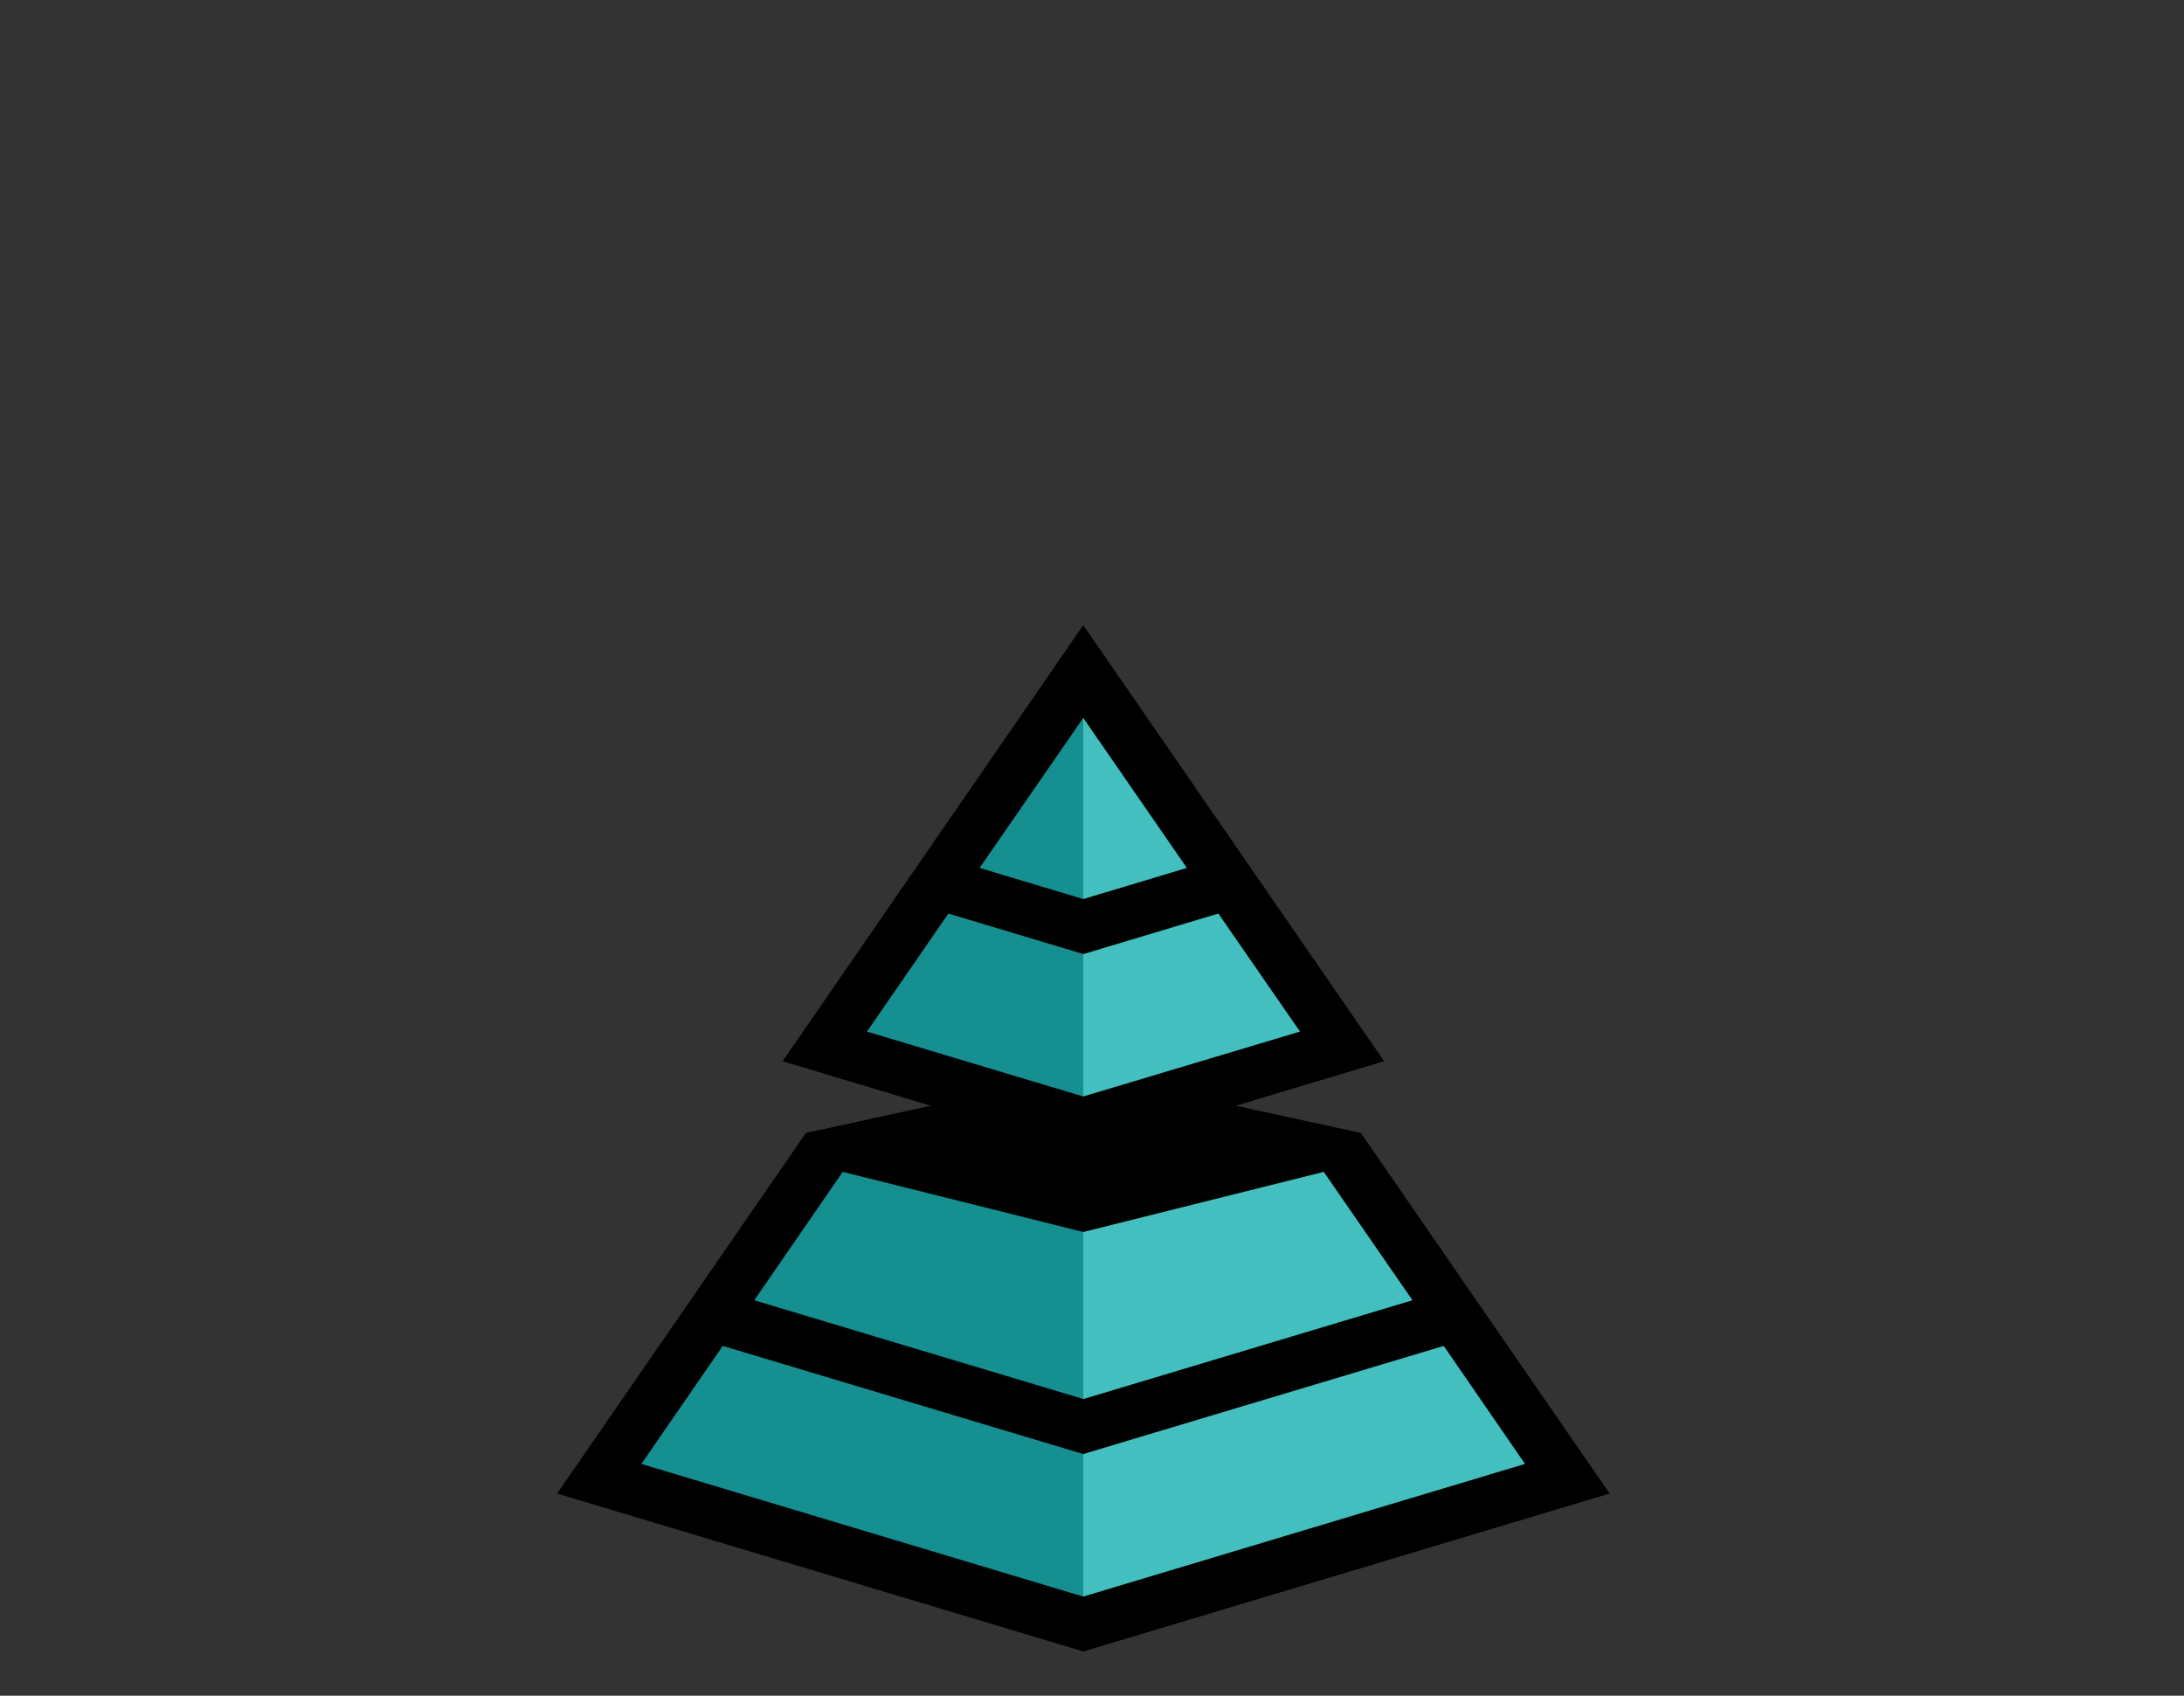 <svg version="1.1" width="174.72" height="135.63" viewBox="0 -50 174.72 135.63" xmlns="http://www.w3.org/2000/svg" xmlns:xlink="http://www.w3.org/1999/xlink" overflow="hidden"><rect x="0" y="-50" width="174.72" height="135.63" fill="#333333" stroke="none"/><g id="Layer_2"><g id="Layer_1-2"><g id="logo"><path d=" M 0 102.49 C -0.006 101.864 0.248 101.263 0.7 100.83 C 1.133 100.378 1.734 100.124 2.36 100.13 C 2.986 100.124 3.587 100.378 4.02 100.83 C 4.94 101.73 4.955 103.205 4.055 104.125 C 4.044 104.137 4.032 104.148 4.02 104.16 C 3.587 104.612 2.986 104.866 2.36 104.86 C 1.734 104.866 1.133 104.612 0.7 104.16 C 0.245 103.725 -0.008 103.12 -0 102.49 Z M 0.75 108.57 L 4 108.57 L 4 125.57 L 0.75 125.57 Z" fill="#FFFFFF"/><path d=" M 7.64 108.58 L 10.86 108.58 L 10.86 111.19 L 10.93 111.19 C 11.364 110.255 12.091 109.486 13 109 C 14.065 108.425 15.26 108.135 16.47 108.16 C 17.265 108.159 18.056 108.288 18.81 108.54 C 19.554 108.774 20.237 109.171 20.81 109.7 C 21.396 110.262 21.853 110.944 22.15 111.7 C 22.503 112.632 22.673 113.624 22.65 114.62 L 22.65 125.53 L 19.44 125.53 L 19.44 115.53 C 19.454 114.85 19.346 114.172 19.12 113.53 C 18.936 113.019 18.643 112.555 18.26 112.17 C 17.911 111.831 17.491 111.575 17.03 111.42 C 16.562 111.266 16.073 111.188 15.58 111.19 C 14.946 111.184 14.316 111.292 13.72 111.51 C 13.148 111.721 12.634 112.063 12.22 112.51 C 11.764 113.022 11.423 113.625 11.22 114.28 C 10.965 115.102 10.844 115.96 10.86 116.82 L 10.86 125.55 L 7.64 125.55 Z" fill="#FFFFFF"/><path d=" M 23.46 108.58 L 27.18 108.58 L 32.26 121.58 L 37.13 108.58 L 40.57 108.58 L 33.91 125.58 L 30.36 125.58 Z" fill="#FFFFFF"/><path d=" M 43.88 118.24 C 43.874 118.936 44.039 119.623 44.36 120.24 C 44.673 120.841 45.105 121.371 45.63 121.8 C 46.172 122.239 46.789 122.578 47.45 122.8 C 48.141 123.039 48.868 123.161 49.6 123.16 C 50.519 123.181 51.425 122.938 52.21 122.46 C 52.972 121.959 53.648 121.338 54.21 120.62 L 56.64 122.48 C 54.867 124.794 52.083 126.106 49.17 126 C 47.927 126.017 46.693 125.786 45.54 125.32 C 44.496 124.898 43.555 124.257 42.78 123.44 C 42.016 122.623 41.424 121.661 41.04 120.61 C 40.627 119.483 40.42 118.29 40.43 117.09 C 40.418 115.882 40.642 114.682 41.09 113.56 C 41.511 112.507 42.132 111.546 42.92 110.73 C 43.706 109.922 44.649 109.283 45.69 108.85 C 46.802 108.389 47.996 108.157 49.2 108.17 C 50.514 108.131 51.819 108.402 53.01 108.96 C 54.006 109.444 54.883 110.14 55.58 111 C 56.237 111.847 56.719 112.816 57 113.85 C 57.298 114.904 57.45 115.994 57.45 117.09 L 57.45 118.24 Z M 54 115.66 C 53.987 114.98 53.873 114.306 53.66 113.66 C 53.469 113.082 53.159 112.55 52.75 112.1 C 52.322 111.66 51.804 111.318 51.23 111.1 C 50.552 110.835 49.828 110.706 49.1 110.72 C 48.353 110.711 47.612 110.865 46.93 111.17 C 46.307 111.446 45.743 111.84 45.27 112.33 C 44.825 112.793 44.466 113.331 44.21 113.92 C 43.966 114.468 43.836 115.06 43.83 115.66 Z" fill="#FFFFFF"/><path d=" M 60.06 108.58 L 63.28 108.58 L 63.28 111.19 L 63.35 111.19 C 63.793 110.245 64.534 109.472 65.46 108.99 C 66.525 108.415 67.72 108.125 68.93 108.15 C 69.725 108.149 70.516 108.278 71.27 108.53 C 72.014 108.764 72.697 109.161 73.27 109.69 C 73.856 110.252 74.313 110.934 74.61 111.69 C 74.963 112.622 75.133 113.614 75.11 114.61 L 75.11 125.52 L 71.86 125.52 L 71.86 115.52 C 71.874 114.84 71.766 114.162 71.54 113.52 C 71.356 113.009 71.063 112.545 70.68 112.16 C 70.331 111.821 69.911 111.565 69.45 111.41 C 68.982 111.256 68.493 111.178 68 111.18 C 67.366 111.174 66.736 111.282 66.14 111.5 C 65.568 111.711 65.054 112.053 64.64 112.5 C 64.184 113.012 63.843 113.615 63.64 114.27 C 63.385 115.092 63.264 115.95 63.28 116.81 L 63.28 125.54 L 60.06 125.54 Z" fill="#FFFFFF"/><path d=" M 87.79 111.37 L 83.17 111.37 L 83.17 119.06 C 83.17 119.54 83.17 120.01 83.17 120.47 C 83.186 120.899 83.278 121.322 83.44 121.72 C 83.588 122.08 83.838 122.39 84.16 122.61 C 84.585 122.863 85.076 122.982 85.57 122.95 C 85.966 122.947 86.361 122.911 86.75 122.84 C 87.14 122.775 87.515 122.643 87.86 122.45 L 87.86 125.38 C 87.396 125.621 86.89 125.774 86.37 125.83 C 85.917 125.915 85.46 125.972 85 126 C 84.013 126.049 83.028 125.871 82.12 125.48 C 81.501 125.188 80.979 124.723 80.62 124.14 C 80.295 123.577 80.1 122.948 80.05 122.3 C 79.99 121.633 79.96 120.947 79.96 120.24 L 79.96 111.4 L 76.23 111.4 L 76.23 108.61 L 80 108.61 L 80 103.85 L 83.22 103.85 L 83.22 108.61 L 87.84 108.61 Z" fill="#FFFFFF"/><path d=" M 90.51 110.65 C 91.42 109.814 92.492 109.174 93.66 108.77 C 94.809 108.359 96.02 108.146 97.24 108.14 C 98.325 108.119 99.407 108.278 100.44 108.61 C 101.251 108.872 102 109.297 102.64 109.86 C 103.195 110.359 103.629 110.978 103.91 111.67 C 104.183 112.347 104.323 113.07 104.32 113.8 L 104.32 122.46 C 104.32 123.053 104.32 123.603 104.32 124.11 C 104.32 124.617 104.357 125.093 104.43 125.54 L 101.57 125.54 C 101.497 124.68 101.46 123.82 101.46 122.96 L 101.39 122.96 C 100.782 123.963 99.901 124.771 98.85 125.29 C 97.78 125.762 96.619 125.995 95.45 125.97 C 94.688 125.974 93.93 125.866 93.2 125.65 C 92.514 125.443 91.875 125.103 91.32 124.65 C 90.783 124.222 90.349 123.678 90.05 123.06 C 89.33 121.447 89.431 119.586 90.32 118.06 C 90.827 117.301 91.514 116.679 92.32 116.25 C 93.258 115.754 94.272 115.417 95.32 115.25 C 96.537 115.057 97.768 114.973 99 115 L 101.36 115 L 101.36 114.28 C 101.358 113.838 101.273 113.401 101.11 112.99 C 100.94 112.557 100.685 112.163 100.36 111.83 C 100.005 111.472 99.58 111.193 99.11 111.01 C 98.538 110.796 97.93 110.694 97.32 110.71 C 96.771 110.702 96.224 110.763 95.69 110.89 C 95.254 111.001 94.829 111.151 94.42 111.34 C 94.065 111.514 93.73 111.725 93.42 111.97 L 92.52 112.65 Z M 99.6 117.38 C 98.818 117.383 98.037 117.426 97.26 117.51 C 96.516 117.581 95.784 117.742 95.08 117.99 C 94.474 118.196 93.923 118.538 93.47 118.99 C 93.045 119.432 92.817 120.027 92.84 120.64 C 92.771 121.472 93.153 122.276 93.84 122.75 C 94.649 123.218 95.577 123.441 96.51 123.39 C 97.284 123.41 98.053 123.257 98.76 122.94 C 99.341 122.672 99.854 122.275 100.26 121.78 C 100.637 121.31 100.915 120.769 101.08 120.19 C 101.244 119.625 101.328 119.039 101.33 118.45 L 101.33 117.38 Z" fill="#FFFFFF"/><path d=" M 107.74 108.58 L 111 108.58 L 111 111 L 111 111 C 111.643 110.075 112.529 109.345 113.56 108.89 C 114.608 108.397 115.752 108.141 116.91 108.14 C 118.131 108.123 119.342 108.354 120.47 108.82 C 121.501 109.253 122.428 109.901 123.19 110.72 C 123.947 111.544 124.535 112.509 124.92 113.56 C 125.332 114.677 125.539 115.859 125.53 117.05 C 125.54 118.25 125.333 119.443 124.92 120.57 C 124.539 121.62 123.951 122.582 123.19 123.4 C 122.424 124.209 121.498 124.85 120.47 125.28 C 119.342 125.746 118.13 125.977 116.91 125.96 C 115.723 125.965 114.551 125.702 113.48 125.19 C 112.474 124.74 111.614 124.015 111 123.1 L 111 123.1 L 111 135.62 L 107.78 135.62 Z M 116.54 111.16 C 115.741 111.148 114.948 111.302 114.21 111.61 C 113.548 111.89 112.952 112.306 112.46 112.83 C 111.967 113.368 111.59 114.001 111.35 114.69 C 110.825 116.233 110.825 117.907 111.35 119.45 C 111.59 120.139 111.967 120.772 112.46 121.31 C 112.951 121.835 113.547 122.251 114.21 122.53 C 115.703 123.125 117.367 123.125 118.86 122.53 C 119.522 122.25 120.119 121.835 120.61 121.31 C 121.103 120.772 121.48 120.139 121.72 119.45 C 122.245 117.907 122.245 116.233 121.72 114.69 C 121.48 114.001 121.103 113.368 120.61 112.83 C 120.118 112.306 119.522 111.89 118.86 111.61 C 118.126 111.3 117.337 111.143 116.54 111.15 Z" fill="#FFFFFF"/><path d=" M 128.23 108.58 L 131.45 108.58 L 131.45 111.19 L 131.52 111.19 C 131.737 110.736 132.028 110.32 132.38 109.96 C 132.736 109.592 133.14 109.272 133.58 109.01 C 134.035 108.74 134.522 108.529 135.03 108.38 C 135.54 108.228 136.068 108.151 136.6 108.15 C 137.085 108.143 137.568 108.214 138.03 108.36 L 137.89 111.83 C 137.63 111.757 137.367 111.697 137.1 111.65 C 136.839 111.603 136.575 111.58 136.31 111.58 C 134.974 111.49 133.663 111.97 132.7 112.9 C 131.771 114.063 131.324 115.537 131.45 117.02 L 131.45 125.54 L 128.23 125.54 Z" fill="#FFFFFF"/><path d=" M 139.25 102.49 C 139.236 101.176 140.29 100.099 141.604 100.084 C 142.918 100.07 143.995 101.124 144.01 102.438 C 144.024 103.752 142.97 104.83 141.656 104.844 C 141.017 104.851 140.402 104.601 139.95 104.15 C 139.498 103.717 139.244 103.116 139.25 102.49 Z M 140 108.57 L 143.22 108.57 L 143.22 125.57 L 140 125.57 Z" fill="#FFFFFF"/><path d=" M 146.88 108.58 L 150.1 108.58 L 150.1 111.19 L 150.17 111.19 C 150.613 110.245 151.354 109.472 152.28 108.99 C 153.345 108.415 154.54 108.125 155.75 108.15 C 156.545 108.149 157.336 108.278 158.09 108.53 C 158.834 108.764 159.517 109.16 160.09 109.69 C 160.676 110.252 161.133 110.934 161.43 111.69 C 161.784 112.622 161.954 113.613 161.93 114.61 L 161.93 125.52 L 158.71 125.52 L 158.71 115.52 C 158.724 114.84 158.616 114.162 158.39 113.52 C 158.207 113.009 157.913 112.545 157.53 112.16 C 157.178 111.82 156.755 111.563 156.29 111.41 C 155.822 111.256 155.333 111.178 154.84 111.18 C 154.206 111.173 153.576 111.282 152.98 111.5 C 152.408 111.711 151.894 112.053 151.48 112.5 C 151.024 113.012 150.683 113.615 150.48 114.27 C 150.225 115.092 150.104 115.95 150.12 116.81 L 150.12 125.54 L 146.9 125.54 Z" fill="#FFFFFF"/><path d=" M 174.62 111.37 L 170 111.37 L 170 119.06 C 170 119.54 170 120.01 170 120.47 C 170.017 120.899 170.108 121.322 170.27 121.72 C 170.418 122.08 170.668 122.39 170.99 122.61 C 171.415 122.864 171.906 122.982 172.4 122.95 C 172.796 122.947 173.191 122.911 173.58 122.84 C 173.97 122.775 174.345 122.643 174.69 122.45 L 174.69 125.38 C 174.226 125.621 173.72 125.774 173.2 125.83 C 172.733 125.903 172.262 125.946 171.79 125.96 C 170.803 126.008 169.818 125.83 168.91 125.44 C 168.291 125.148 167.769 124.683 167.41 124.1 C 167.085 123.537 166.89 122.908 166.84 122.26 C 166.78 121.593 166.75 120.907 166.75 120.2 L 166.75 111.36 L 163.03 111.36 L 163.03 108.57 L 166.75 108.57 L 166.75 103.81 L 170 103.81 L 170 108.57 L 174.62 108.57 Z" fill="#FFFFFF"/><path d=" M 86.66 4.21 L 65.61 33.68 L 82.45 38.94 L 66.67 42.1 L 47.72 68.41 L 86.66 79.99 L 125.6 68.41 L 106.66 41.05 L 90.87 38.94 L 107.71 33.68 L 86.66 4.21 Z" fill="#43BFBF"/><path d=" M 86.66 4.21 L 65.61 33.68 L 82.45 38.94 L 66.67 42.1 L 47.72 68.41 L 86.66 79.99 L 86.66 4.21 Z" fill="#168F91"/><path d=" M 108.87 40.62 L 98.87 38.44 L 110.73 34.88 L 86.66 0 L 62.61 34.88 L 74.47 38.44 L 64.47 40.62 L 44.57 69.46 L 86.67 82.09 L 128.77 69.46 Z M 86.66 7.42 L 94.95 19.42 L 86.66 21.91 L 78.37 19.42 Z M 75.87 23.07 L 86.67 26.31 L 97.47 23.07 L 104 32.51 L 86.66 37.7 L 69.36 32.51 Z M 67.42 43.73 L 86.66 48.54 L 105.9 43.73 L 113 54 L 86.67 61.9 L 60.34 54 Z M 51.31 67.09 L 57.82 57.65 L 86.66 66.3 L 115.5 57.65 L 122 67.09 L 86.66 77.7 Z"/></g></g></g></svg>
